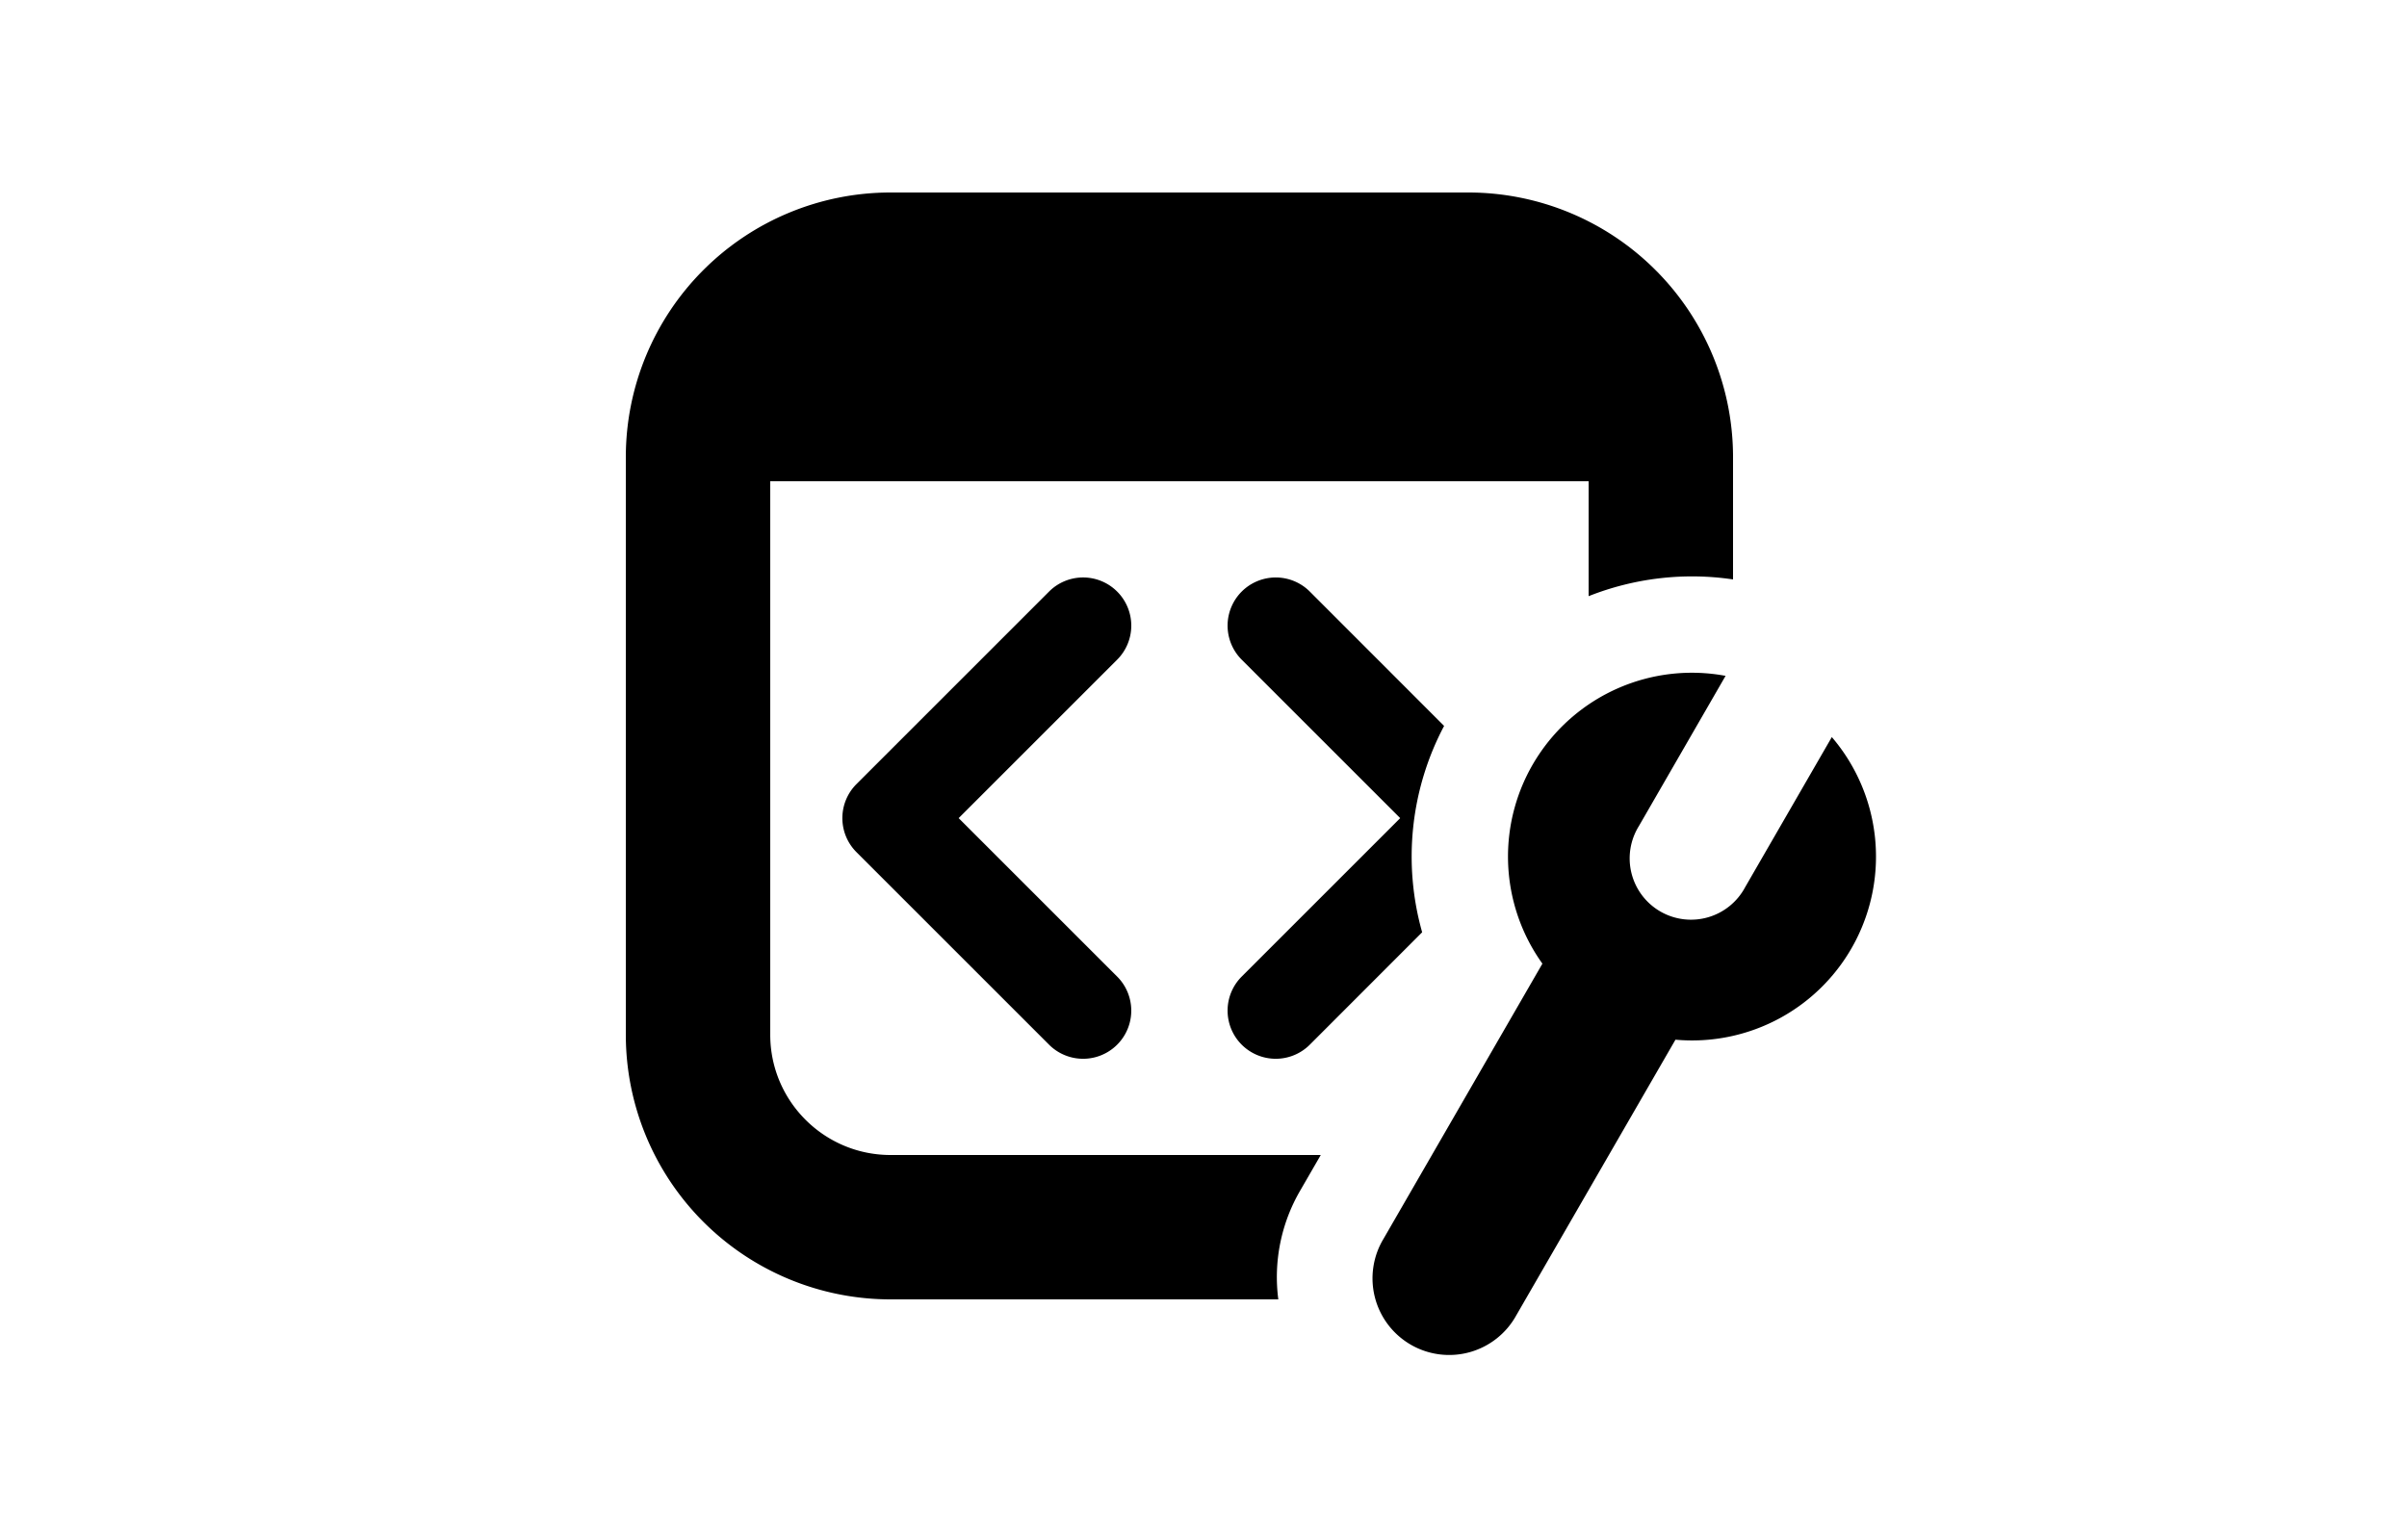  <svg xmlns="http://www.w3.org/2000/svg" width="25" viewBox="0 0 16 16"><path fill="currentColor" d="M4.75 2A2.75 2.75 0 0 0 2 4.75v6a2.75 2.75 0 0 0 2.75 2.75h4.027a1.788 1.788 0 0 1 .226-1.128L9.218 12H4.75c-.69 0-1.25-.56-1.25-1.25V5H12v1.194c.472-.187.99-.25 1.5-.174V4.75A2.75 2.75 0 0 0 10.75 2h-6Zm5.521 7.686a2.9 2.9 0 0 1 .228-2.144L9.104 6.146a.5.5 0 1 0-.707.708L10.043 8.5l-1.646 1.646a.5.5 0 0 0 .707.708l1.167-1.168Zm-3.168-3.54a.5.5 0 0 1 0 .708L5.457 8.5l1.646 1.646a.5.5 0 0 1-.707.708l-2-2a.5.5 0 0 1 0-.708l2-2a.5.5 0 0 1 .707 0Zm6.32.875l-.9 1.56a.637.637 0 1 0 1.103.636l.9-1.559a1.91 1.91 0 0 1-1.624 3.144l-1.654 2.865a.796.796 0 1 1-1.379-.795l1.651-2.86a1.91 1.91 0 0 1 1.903-2.99Z"/></svg>